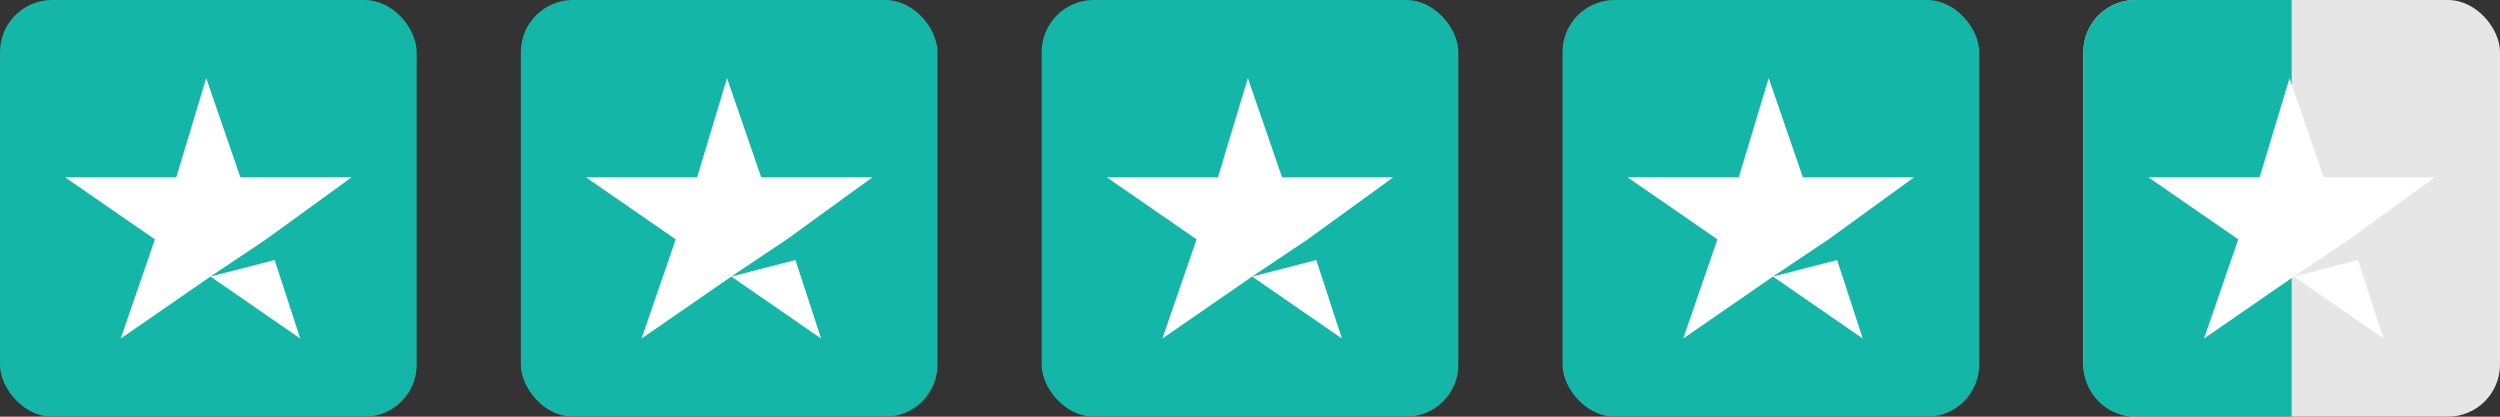 <svg width="192" height="32" viewBox="0 0 192 32" fill="none" xmlns="http://www.w3.org/2000/svg">
<rect x="0" y="0" width="192" height="32" fill="#333333" stroke="none"/>
<g clip-path="url(#clip0_43_4652)">
<rect width="32" height="32" rx="4" fill="#14B7A7"/>
<path d="M16.164 21.238L21.09 19.968L23.06 26L16.164 21.238ZM27 13.619H18.463L15.836 6L13.537 13.619H5L11.896 18.381L9.269 26L16.164 21.238L20.433 18.381L27 13.619Z" fill="white"/>
</g>
<g clip-path="url(#clip1_43_4652)">
<rect x="40" width="32" height="32" rx="4" fill="#14B7A7"/>
<path d="M56.164 21.238L61.09 19.968L63.06 26L56.164 21.238ZM67 13.619H58.463L55.836 6L53.537 13.619H45L51.895 18.381L49.269 26L56.164 21.238L60.433 18.381L67 13.619Z" fill="white"/>
</g>
<g clip-path="url(#clip2_43_4652)">
<rect x="80" width="32" height="32" rx="4" fill="#14B7A7"/>
<path d="M96.164 21.238L101.09 19.968L103.06 26L96.164 21.238ZM107 13.619H98.463L95.836 6L93.537 13.619H85L91.895 18.381L89.269 26L96.164 21.238L100.433 18.381L107 13.619Z" fill="white"/>
</g>
<g clip-path="url(#clip3_43_4652)">
<rect x="120" width="32" height="32" rx="4" fill="#14B7A7"/>
<path d="M136.164 21.238L141.09 19.968L143.06 26L136.164 21.238ZM147 13.619H138.463L135.836 6L133.537 13.619H125L131.896 18.381L129.269 26L136.164 21.238L140.433 18.381L147 13.619Z" fill="white"/>
</g>
<g clip-path="url(#clip4_43_4652)">
<rect x="160" width="32" height="32" rx="4" fill="#E6E6E6"/>
<path d="M160 4C160 1.791 161.791 0 164 0H176V32H164C161.791 32 160 30.209 160 28V4Z" fill="#14B7A7"/>
<path d="M176.164 21.238L181.09 19.968L183.06 26L176.164 21.238ZM187 13.619H178.463L175.836 6L173.537 13.619H165L171.896 18.381L169.269 26L176.164 21.238L180.433 18.381L187 13.619Z" fill="white"/>
</g>
<defs>
<clipPath id="clip0_43_4652">
<rect width="32" height="32" fill="white"/>
</clipPath>
<clipPath id="clip1_43_4652">
<rect width="32" height="32" fill="white" transform="translate(40)"/>
</clipPath>
<clipPath id="clip2_43_4652">
<rect width="32" height="32" fill="white" transform="translate(80)"/>
</clipPath>
<clipPath id="clip3_43_4652">
<rect width="32" height="32" fill="white" transform="translate(120)"/>
</clipPath>
<clipPath id="clip4_43_4652">
<rect width="32" height="32" fill="white" transform="translate(160)"/>
</clipPath>
</defs>
</svg>
